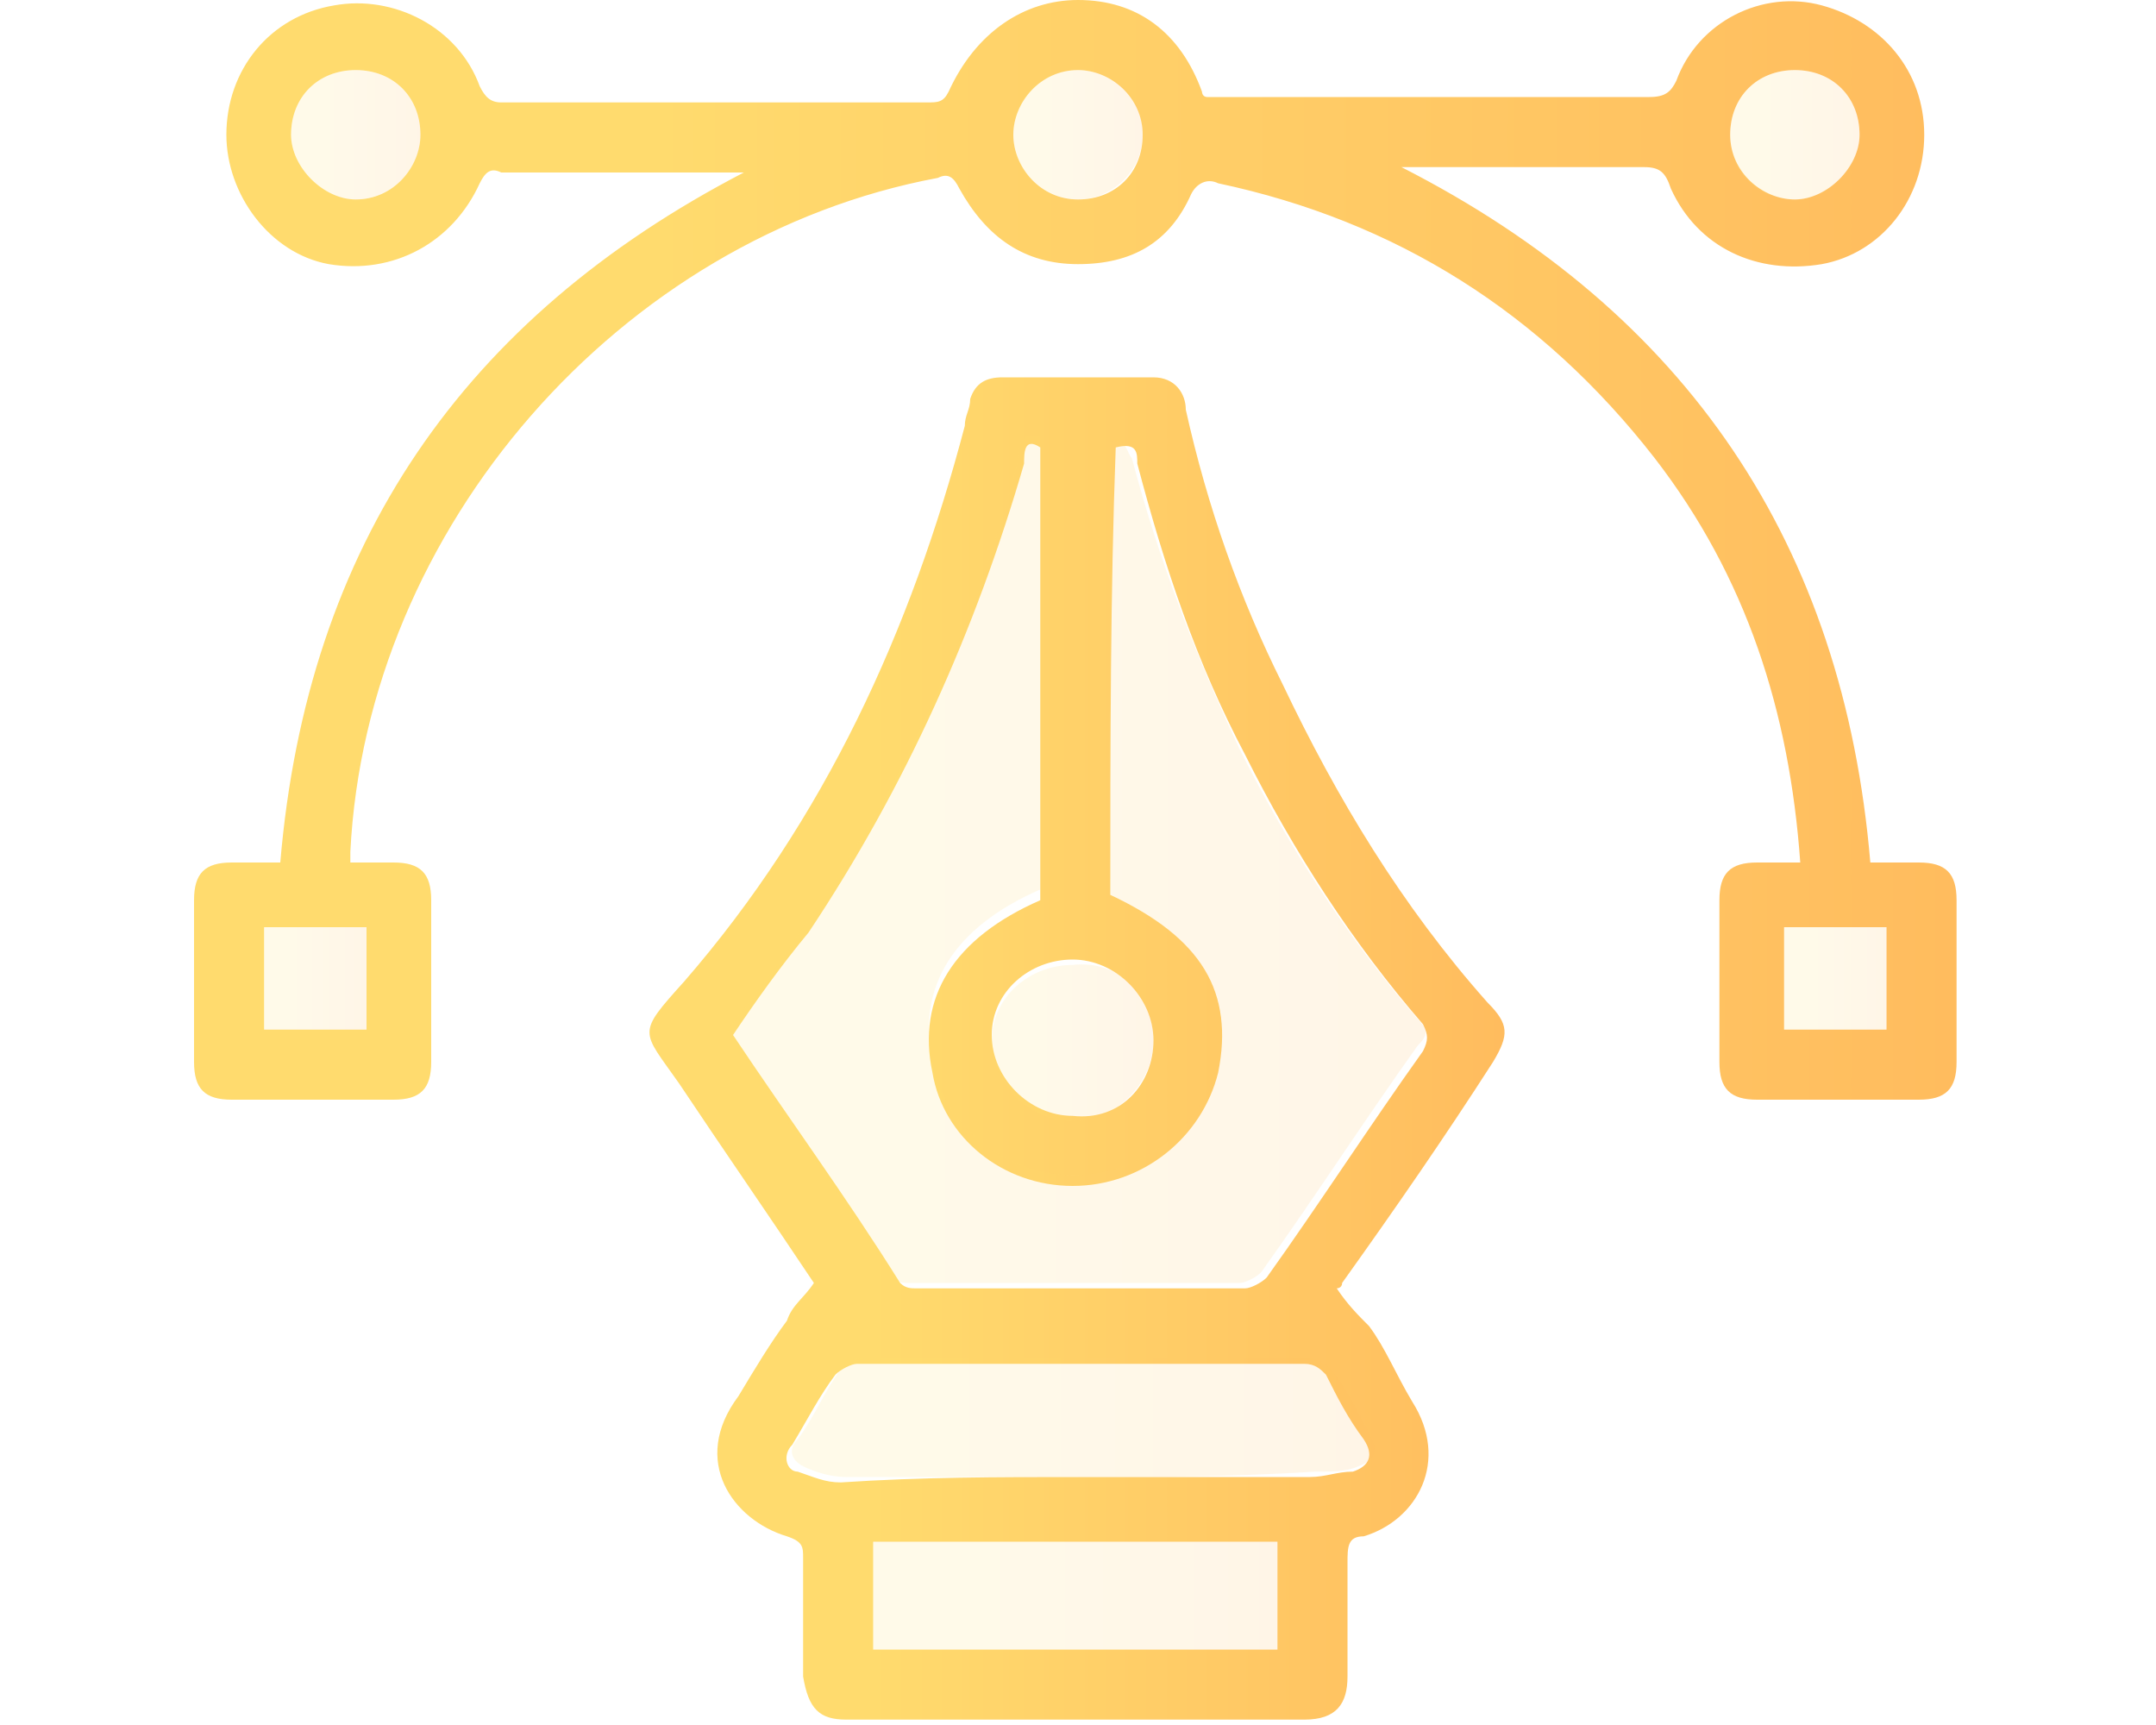<?xml version="1.0" encoding="utf-8"?>
<!-- Generator: Adobe Illustrator 25.0.1, SVG Export Plug-In . SVG Version: 6.00 Build 0)  -->
<svg version="1.1" id="Layer_1" xmlns="http://www.w3.org/2000/svg" xmlns:xlink="http://www.w3.org/1999/xlink" x="0px" y="0px"
	 viewBox="0 0 40 32" style="enable-background:new 0 0 40 32;" xml:space="preserve">
<style type="text/css">
	.st0{opacity:0.15;fill-rule:evenodd;clip-rule:evenodd;fill:url(#SVGID_1_);enable-background:new    ;}
	.st1{fill:url(#SVGID_2_);}
	.st2{fill:url(#SVGID_3_);}
	.st3{fill:url(#SVGID_4_);}
	.st4{fill:url(#SVGID_5_);}
	.st5{fill:url(#SVGID_6_);}
	.st6{fill:url(#SVGID_7_);}
	.st7{fill:url(#SVGID_8_);}
	.st8{fill:url(#SVGID_9_);}
	.st9{fill:url(#SVGID_10_);}
	.st10{fill:url(#SVGID_11_);}
	.st11{opacity:0.15;fill:url(#SVGID_12_);enable-background:new    ;}
	.st12{fill:url(#SVGID_13_);}
	.st13{opacity:0.15;fill:url(#SVGID_14_);enable-background:new    ;}
	.st14{opacity:0.15;fill:url(#SVGID_15_);enable-background:new    ;}
	.st15{fill:url(#SVGID_16_);}
	.st16{fill:url(#SVGID_17_);}
	.st17{fill:url(#SVGID_18_);}
	.st18{fill:url(#SVGID_19_);}
	.st19{fill:url(#SVGID_20_);}
	.st20{fill:url(#SVGID_21_);}
	.st21{fill:url(#SVGID_22_);}
	.st22{fill:url(#SVGID_23_);}
	.st23{fill:url(#SVGID_24_);}
	.st24{opacity:0.15;fill:url(#SVGID_25_);enable-background:new    ;}
	.st25{opacity:0.15;fill:url(#SVGID_26_);enable-background:new    ;}
	.st26{opacity:0.15;fill:url(#SVGID_27_);enable-background:new    ;}
	.st27{fill:url(#SVGID_28_);}
	.st28{fill:url(#SVGID_29_);}
	.st29{opacity:0.15;fill:url(#SVGID_30_);enable-background:new    ;}
	.st30{opacity:0.15;fill:url(#SVGID_31_);enable-background:new    ;}
	.st31{opacity:0.15;fill:url(#SVGID_32_);enable-background:new    ;}
	.st32{opacity:0.15;fill:url(#SVGID_33_);enable-background:new    ;}
	.st33{opacity:0.15;fill:url(#SVGID_34_);enable-background:new    ;}
	.st34{opacity:0.15;fill:url(#SVGID_35_);enable-background:new    ;}
	.st35{opacity:0.15;fill:url(#SVGID_36_);enable-background:new    ;}
	.st36{opacity:0.15;fill:url(#SVGID_37_);enable-background:new    ;}
	.st37{opacity:0.15;fill:url(#SVGID_38_);enable-background:new    ;}
	.st38{fill:url(#SVGID_39_);}
	.st39{opacity:0.15;fill:url(#SVGID_40_);enable-background:new    ;}
	.st40{opacity:0.15;fill:url(#SVGID_41_);enable-background:new    ;}
	.st41{fill:url(#SVGID_42_);}
	.st42{fill:url(#SVGID_43_);}
	.st43{fill:url(#SVGID_44_);}
	.st44{fill:url(#SVGID_45_);}
	.st45{fill:url(#SVGID_46_);}
	.st46{fill:url(#SVGID_47_);}
	.st47{fill:url(#SVGID_48_);}
	.st48{opacity:0.15;fill:url(#SVGID_49_);enable-background:new    ;}
	.st49{opacity:0.15;fill:url(#SVGID_50_);enable-background:new    ;}
	.st50{fill:url(#SVGID_51_);}
	.st51{fill:url(#SVGID_52_);}
	.st52{fill:url(#SVGID_53_);}
	.st53{fill:url(#SVGID_54_);}
	.st54{opacity:0.15;fill:url(#SVGID_55_);enable-background:new    ;}
	.st55{opacity:0.15;fill:url(#SVGID_56_);enable-background:new    ;}
	.st56{opacity:0.15;fill:url(#SVGID_57_);enable-background:new    ;}
	.st57{opacity:0.15;fill:url(#SVGID_58_);enable-background:new    ;}
	.st58{opacity:0.15;fill:url(#SVGID_59_);enable-background:new    ;}
	.st59{opacity:0.15;fill:url(#SVGID_60_);enable-background:new    ;}
	.st60{opacity:0.15;fill:url(#SVGID_61_);enable-background:new    ;}
	.st61{opacity:0.15;fill:url(#SVGID_62_);enable-background:new    ;}
	.st62{opacity:0.15;fill:url(#SVGID_63_);enable-background:new    ;}
	.st63{opacity:0.15;fill:url(#SVGID_64_);enable-background:new    ;}
	.st64{opacity:0.15;fill:url(#SVGID_65_);enable-background:new    ;}
	.st65{fill:url(#SVGID_66_);}
	.st66{fill:url(#SVGID_67_);}
	.st67{fill:url(#SVGID_68_);}
	.st68{fill:url(#SVGID_69_);}
	.st69{fill:url(#SVGID_70_);}
	.st70{fill:url(#SVGID_71_);}
	.st71{fill:url(#SVGID_72_);}
	.st72{fill:url(#SVGID_73_);}
	.st73{fill:url(#SVGID_74_);}
	.st74{fill:url(#SVGID_75_);}
	.st75{fill:url(#SVGID_76_);}
	.st76{fill:url(#SVGID_77_);}
	.st77{fill:url(#SVGID_78_);}
	.st78{fill:url(#SVGID_79_);}
	.st79{opacity:0.15;fill:url(#SVGID_80_);enable-background:new    ;}
	.st80{opacity:0.15;fill:url(#SVGID_81_);enable-background:new    ;}
	.st81{opacity:0.15;fill:url(#SVGID_82_);enable-background:new    ;}
	.st82{opacity:0.15;fill:url(#SVGID_83_);enable-background:new    ;}
	.st83{fill:url(#SVGID_84_);}
	.st84{fill:url(#SVGID_85_);}
	.st85{fill:url(#SVGID_86_);}
	.st86{fill:url(#SVGID_87_);}
	.st87{fill:url(#SVGID_88_);}
	.st88{fill:url(#SVGID_89_);}
	.st89{fill:url(#SVGID_90_);}
	.st90{fill:url(#SVGID_91_);}
	.st91{fill:url(#SVGID_92_);}
	.st92{fill:url(#SVGID_93_);}
	.st93{fill:url(#SVGID_94_);}
	.st94{opacity:0.15;fill:url(#SVGID_95_);enable-background:new    ;}
	.st95{opacity:0.15;fill:url(#SVGID_96_);enable-background:new    ;}
	.st96{fill:url(#SVGID_97_);}
	.st97{fill:url(#SVGID_98_);}
	.st98{opacity:0.15;fill:url(#SVGID_99_);enable-background:new    ;}
	.st99{opacity:0.15;fill:url(#SVGID_100_);enable-background:new    ;}
	.st100{opacity:0.15;fill:url(#SVGID_101_);enable-background:new    ;}
	.st101{opacity:0.15;fill:url(#SVGID_102_);enable-background:new    ;}
	.st102{opacity:0.15;fill:url(#SVGID_103_);enable-background:new    ;}
	.st103{fill:url(#SVGID_104_);}
	.st104{fill:url(#SVGID_105_);}
	.st105{fill:url(#SVGID_106_);}
	.st106{opacity:0.15;fill:url(#SVGID_107_);enable-background:new    ;}
	.st107{opacity:0.15;fill:url(#SVGID_108_);enable-background:new    ;}
	.st108{opacity:0.15;fill:url(#SVGID_109_);enable-background:new    ;}
</style>
<linearGradient id="SVGID_1_" gradientUnits="userSpaceOnUse" x1="3.627" y1="10.215" x2="36.302" y2="10.215">
	<stop  offset="0.259" style="stop-color:#FFDB6E"/>
	<stop  offset="1" style="stop-color:#FFBC5E"/>
</linearGradient>
<path style="fill:url(#SVGID_1_);" d="M33.4,16c-0.2-2.8-1-5.3-2.7-7.5c-2.1-2.7-4.8-4.4-8.1-5.1c-0.2-0.1-0.4,0-0.5,0.2
	C21.7,4.5,21,4.9,20,4.9c-1,0-1.7-0.5-2.2-1.4c-0.1-0.2-0.2-0.3-0.4-0.2C11.5,4.4,6.8,9.8,6.5,15.8c0,0,0,0.1,0,0.2
	c0.3,0,0.5,0,0.8,0c0.5,0,0.7,0.2,0.7,0.7c0,1,0,2,0,3c0,0.5-0.2,0.7-0.7,0.7c-1,0-2,0-3,0c-0.5,0-0.7-0.2-0.7-0.7c0-1,0-2,0-3
	c0-0.5,0.2-0.7,0.7-0.7c0.3,0,0.6,0,0.9,0c0.5-5.9,3.4-10.1,8.6-12.8c-0.2,0-0.3,0-0.4,0c-1.4,0-2.7,0-4.1,0C9.1,3.1,9,3.2,8.9,3.4
	C8.4,4.5,7.3,5.1,6.1,4.9C5,4.7,4.2,3.6,4.2,2.5c0-1.2,0.8-2.2,2-2.4c1.1-0.2,2.3,0.4,2.7,1.5C9,1.8,9.1,1.9,9.3,1.9
	c2.6,0,5.3,0,7.9,0c0.2,0,0.3,0,0.4-0.2C18.1,0.6,19,0,20,0c1.1,0,1.9,0.6,2.3,1.7c0,0,0,0.1,0.1,0.1c0.1,0,0.3,0,0.4,0
	c2.6,0,5.2,0,7.8,0c0.3,0,0.4-0.1,0.5-0.3c0.4-1.1,1.6-1.7,2.7-1.4c1.1,0.3,1.9,1.2,1.9,2.4c0,1.2-0.8,2.2-1.9,2.4
	c-1.2,0.2-2.3-0.3-2.8-1.4c-0.1-0.3-0.2-0.4-0.5-0.4c-1.4,0-2.7,0-4.1,0c-0.1,0-0.2,0-0.4,0c5.3,2.7,8.2,7,8.7,12.9
	c0.3,0,0.6,0,0.9,0c0.5,0,0.7,0.2,0.7,0.7c0,1,0,2,0,3c0,0.5-0.2,0.7-0.7,0.7c-1,0-2,0-3,0c-0.5,0-0.7-0.2-0.7-0.7c0-1,0-2,0-3
	c0-0.5,0.2-0.7,0.7-0.7C32.9,16,33.1,16,33.4,16z M33.3,1.3c-0.7,0-1.2,0.5-1.2,1.2c0,0.7,0.6,1.2,1.2,1.2c0.6,0,1.2-0.6,1.2-1.2
	C34.5,1.8,34,1.3,33.3,1.3z M6.6,1.3c-0.7,0-1.2,0.5-1.2,1.2c0,0.6,0.6,1.2,1.2,1.2c0.7,0,1.2-0.6,1.2-1.2C7.8,1.8,7.3,1.3,6.6,1.3z
	 M20,1.3c-0.7,0-1.2,0.6-1.2,1.2c0,0.6,0.5,1.2,1.2,1.2c0.7,0,1.2-0.5,1.2-1.2C21.2,1.8,20.6,1.3,20,1.3z M6.8,17.2
	c-0.7,0-1.3,0-1.9,0c0,0.6,0,1.3,0,1.9c0.6,0,1.3,0,1.9,0C6.8,18.5,6.8,17.9,6.8,17.2z M33.1,19.1c0.6,0,1.3,0,1.9,0
	c0-0.6,0-1.3,0-1.9c-0.6,0-1.3,0-1.9,0c0,0.5,0,1,0,1.5C33.1,18.9,33.1,19,33.1,19.1z"/>
<linearGradient id="SVGID_2_" gradientUnits="userSpaceOnUse" x1="12.041" y1="19.426" x2="27.899" y2="19.426">
	<stop  offset="0.259" style="stop-color:#FFDB6E"/>
	<stop  offset="1" style="stop-color:#FFBC5E"/>
</linearGradient>
<path class="st1" d="M15.1,23.8c-0.8-1.2-1.7-2.5-2.5-3.7c-0.7-1-0.8-0.9,0.1-1.9c2.6-3,4.2-6.5,5.2-10.3c0-0.2,0.1-0.3,0.1-0.5
	C18.1,7.1,18.3,7,18.6,7c0.9,0,1.8,0,2.8,0c0.4,0,0.6,0.3,0.6,0.6c0.4,1.8,1,3.5,1.8,5.1c1,2.1,2.2,4.1,3.8,5.9
	c0.4,0.4,0.4,0.6,0.1,1.1c-0.9,1.4-1.8,2.7-2.8,4.1c0,0.1-0.1,0.1-0.1,0.1c0.2,0.3,0.4,0.5,0.6,0.7c0.3,0.4,0.5,0.9,0.8,1.4
	c0.7,1.1,0.1,2.2-0.9,2.5C25,28.5,25,28.7,25,29c0,0.7,0,1.4,0,2.1c0,0.5-0.2,0.8-0.8,0.8c-2.8,0-5.7,0-8.5,0
	c-0.5,0-0.7-0.2-0.8-0.8c0-0.7,0-1.5,0-2.2c0-0.2,0-0.3-0.3-0.4c-1-0.3-1.8-1.4-0.9-2.6c0.3-0.5,0.6-1,0.9-1.4
	C14.7,24.2,14.9,24.1,15.1,23.8z M20.6,16.6c1.7,0.8,2.3,1.8,2,3.3c-0.3,1.2-1.4,2.1-2.7,2.1c-1.3,0-2.4-0.9-2.6-2.1
	c-0.3-1.4,0.4-2.5,2-3.2c0-2.8,0-5.6,0-8.4C19,8.1,19,8.4,19,8.6c-0.9,3.1-2.2,6-4,8.7c-0.5,0.6-1,1.3-1.4,1.9c1,1.5,2.1,3,3.1,4.6
	c0.1,0.1,0.2,0.1,0.3,0.1c2,0,4.1,0,6.1,0c0.1,0,0.3-0.1,0.4-0.2c1-1.4,1.9-2.8,2.9-4.2c0.1-0.2,0.1-0.3,0-0.5
	c-1.3-1.5-2.4-3.2-3.3-5c-0.9-1.7-1.5-3.5-2-5.4c0-0.2,0-0.4-0.4-0.3C20.6,11,20.6,13.8,20.6,16.6z M20,27.4c1.4,0,2.9,0,4.3,0
	c0.3,0,0.5-0.1,0.8-0.1c0.3-0.1,0.4-0.3,0.2-0.6c-0.3-0.4-0.5-0.8-0.7-1.2c-0.1-0.1-0.2-0.2-0.4-0.2c-2.8,0-5.5,0-8.3,0
	c-0.1,0-0.3,0.1-0.4,0.2c-0.3,0.4-0.5,0.8-0.8,1.3c-0.2,0.2-0.1,0.5,0.1,0.5c0.3,0.1,0.5,0.2,0.8,0.2C17.1,27.4,18.5,27.4,20,27.4z
	 M16.2,30.6c2.5,0,5,0,7.5,0c0-0.7,0-1.3,0-2c-2.5,0-5,0-7.5,0c0,0.1,0,0.2,0,0.4C16.2,29.5,16.2,30.1,16.2,30.6z M21.4,19.3
	c0-0.8-0.7-1.5-1.5-1.5c-0.8,0-1.5,0.6-1.5,1.4c0,0.8,0.7,1.5,1.5,1.5C20.8,20.8,21.4,20.1,21.4,19.3z"/>
<linearGradient id="SVGID_3_" gradientUnits="userSpaceOnUse" x1="32.09" y1="2.488" x2="34.496" y2="2.488">
	<stop  offset="0.259" style="stop-color:#FFDB6E"/>
	<stop  offset="1" style="stop-color:#FFBC5E"/>
</linearGradient>
<path style="opacity:0.15;fill:url(#SVGID_3_);enable-background:new    ;" d="M33.3,1.3c0.7,0,1.2,0.5,1.2,1.2
	c0,0.6-0.5,1.2-1.2,1.2c-0.7,0-1.2-0.5-1.2-1.2C32.1,1.8,32.6,1.3,33.3,1.3z"/>
<linearGradient id="SVGID_4_" gradientUnits="userSpaceOnUse" x1="5.435" y1="2.488" x2="7.841" y2="2.488">
	<stop  offset="0.259" style="stop-color:#FFDB6E"/>
	<stop  offset="1" style="stop-color:#FFBC5E"/>
</linearGradient>
<path style="opacity:0.15;fill:url(#SVGID_4_);enable-background:new    ;" d="M6.6,1.3c0.7,0,1.2,0.5,1.2,1.2
	c0,0.7-0.6,1.2-1.2,1.2C6,3.7,5.4,3.2,5.4,2.5C5.4,1.8,5.9,1.3,6.6,1.3z"/>
<linearGradient id="SVGID_5_" gradientUnits="userSpaceOnUse" x1="18.763" y1="2.488" x2="21.168" y2="2.488">
	<stop  offset="0.259" style="stop-color:#FFDB6E"/>
	<stop  offset="1" style="stop-color:#FFBC5E"/>
</linearGradient>
<path style="opacity:0.15;fill:url(#SVGID_5_);enable-background:new    ;" d="M20,1.3c0.7,0,1.2,0.5,1.2,1.2c0,0.7-0.6,1.2-1.2,1.2
	c-0.6,0-1.2-0.5-1.2-1.2C18.8,1.8,19.3,1.3,20,1.3z"/>
<linearGradient id="SVGID_6_" gradientUnits="userSpaceOnUse" x1="4.901" y1="18.184" x2="6.795" y2="18.184">
	<stop  offset="0.259" style="stop-color:#FFDB6E"/>
	<stop  offset="1" style="stop-color:#FFBC5E"/>
</linearGradient>
<path style="opacity:0.15;fill:url(#SVGID_6_);enable-background:new    ;" d="M6.8,17.2c0,0.6,0,1.2,0,1.9c-0.6,0-1.2,0-1.9,0
	c0-0.6,0-1.2,0-1.9C5.5,17.2,6.1,17.2,6.8,17.2z"/>
<linearGradient id="SVGID_7_" gradientUnits="userSpaceOnUse" x1="33.122" y1="18.188" x2="35.03" y2="18.188">
	<stop  offset="0.259" style="stop-color:#FFDB6E"/>
	<stop  offset="1" style="stop-color:#FFBC5E"/>
</linearGradient>
<path style="opacity:0.15;fill:url(#SVGID_7_);enable-background:new    ;" d="M33.1,19.1c0-0.1,0-0.2,0-0.4c0-0.5,0-1,0-1.5
	c0.7,0,1.3,0,1.9,0c0,0.6,0,1.3,0,1.9C34.4,19.1,33.8,19.1,33.1,19.1z"/>
<linearGradient id="SVGID_8_" gradientUnits="userSpaceOnUse" x1="13.47" y1="16.079" x2="26.411" y2="16.079">
	<stop  offset="0.259" style="stop-color:#FFDB6E"/>
	<stop  offset="1" style="stop-color:#FFBC5E"/>
</linearGradient>
<path style="opacity:0.15;fill:url(#SVGID_8_);enable-background:new    ;" d="M20.6,16.6c0-2.8,0-5.6,0-8.4
	c0.3-0.1,0.3,0.2,0.4,0.3c0.5,1.9,1.2,3.7,2,5.4c0.9,1.8,2,3.5,3.3,5c0.2,0.2,0.2,0.3,0,0.5c-1,1.4-1.9,2.8-2.9,4.2
	c-0.1,0.1-0.3,0.2-0.4,0.2c-2,0-4.1,0-6.1,0c-0.1,0-0.3,0-0.3-0.1c-1-1.5-2.1-3-3.1-4.6c0.5-0.6,1-1.3,1.4-1.9
	c1.9-2.7,3.2-5.6,4-8.7c0-0.2,0-0.5,0.4-0.4c0,2.8,0,5.6,0,8.4c-1.6,0.7-2.3,1.8-2,3.2c0.2,1.2,1.4,2.1,2.6,2.1
	c1.3,0,2.4-0.9,2.7-2.1C22.9,18.5,22.3,17.4,20.6,16.6z"/>
<linearGradient id="SVGID_9_" gradientUnits="userSpaceOnUse" x1="14.629" y1="26.273" x2="25.301" y2="26.273">
	<stop  offset="0.259" style="stop-color:#FFDB6E"/>
	<stop  offset="1" style="stop-color:#FFBC5E"/>
</linearGradient>
<path style="opacity:0.15;fill:url(#SVGID_9_);enable-background:new    ;" d="M20,27.4c-1.4,0-2.9,0-4.3,0c-0.3,0-0.6-0.1-0.8-0.2
	c-0.2-0.1-0.3-0.3-0.1-0.5c0.3-0.4,0.5-0.9,0.8-1.3c0.1-0.1,0.2-0.2,0.4-0.2c2.8,0,5.5,0,8.3,0c0.1,0,0.3,0.1,0.4,0.2
	c0.3,0.4,0.5,0.8,0.7,1.2c0.2,0.3,0.1,0.5-0.2,0.6c-0.2,0.1-0.5,0.1-0.8,0.1C22.8,27.4,21.4,27.4,20,27.4z"/>
<linearGradient id="SVGID_10_" gradientUnits="userSpaceOnUse" x1="16.192" y1="29.62" x2="23.717" y2="29.62">
	<stop  offset="0.259" style="stop-color:#FFDB6E"/>
	<stop  offset="1" style="stop-color:#FFBC5E"/>
</linearGradient>
<path style="opacity:0.15;fill:url(#SVGID_10_);enable-background:new    ;" d="M16.2,30.6c0-0.5,0-1.1,0-1.6c0-0.1,0-0.2,0-0.4
	c2.5,0,5,0,7.5,0c0,0.7,0,1.3,0,2C21.2,30.6,18.7,30.6,16.2,30.6z"/>
<linearGradient id="SVGID_11_" gradientUnits="userSpaceOnUse" x1="18.494" y1="19.292" x2="21.438" y2="19.292">
	<stop  offset="0.259" style="stop-color:#FFDB6E"/>
	<stop  offset="1" style="stop-color:#FFBC5E"/>
</linearGradient>
<path style="opacity:0.15;fill:url(#SVGID_11_);enable-background:new    ;" d="M21.4,19.3c0,0.8-0.7,1.5-1.5,1.5
	c-0.8,0-1.5-0.7-1.5-1.5c0-0.8,0.7-1.4,1.5-1.4C20.8,17.8,21.4,18.5,21.4,19.3z"/>
</svg>
